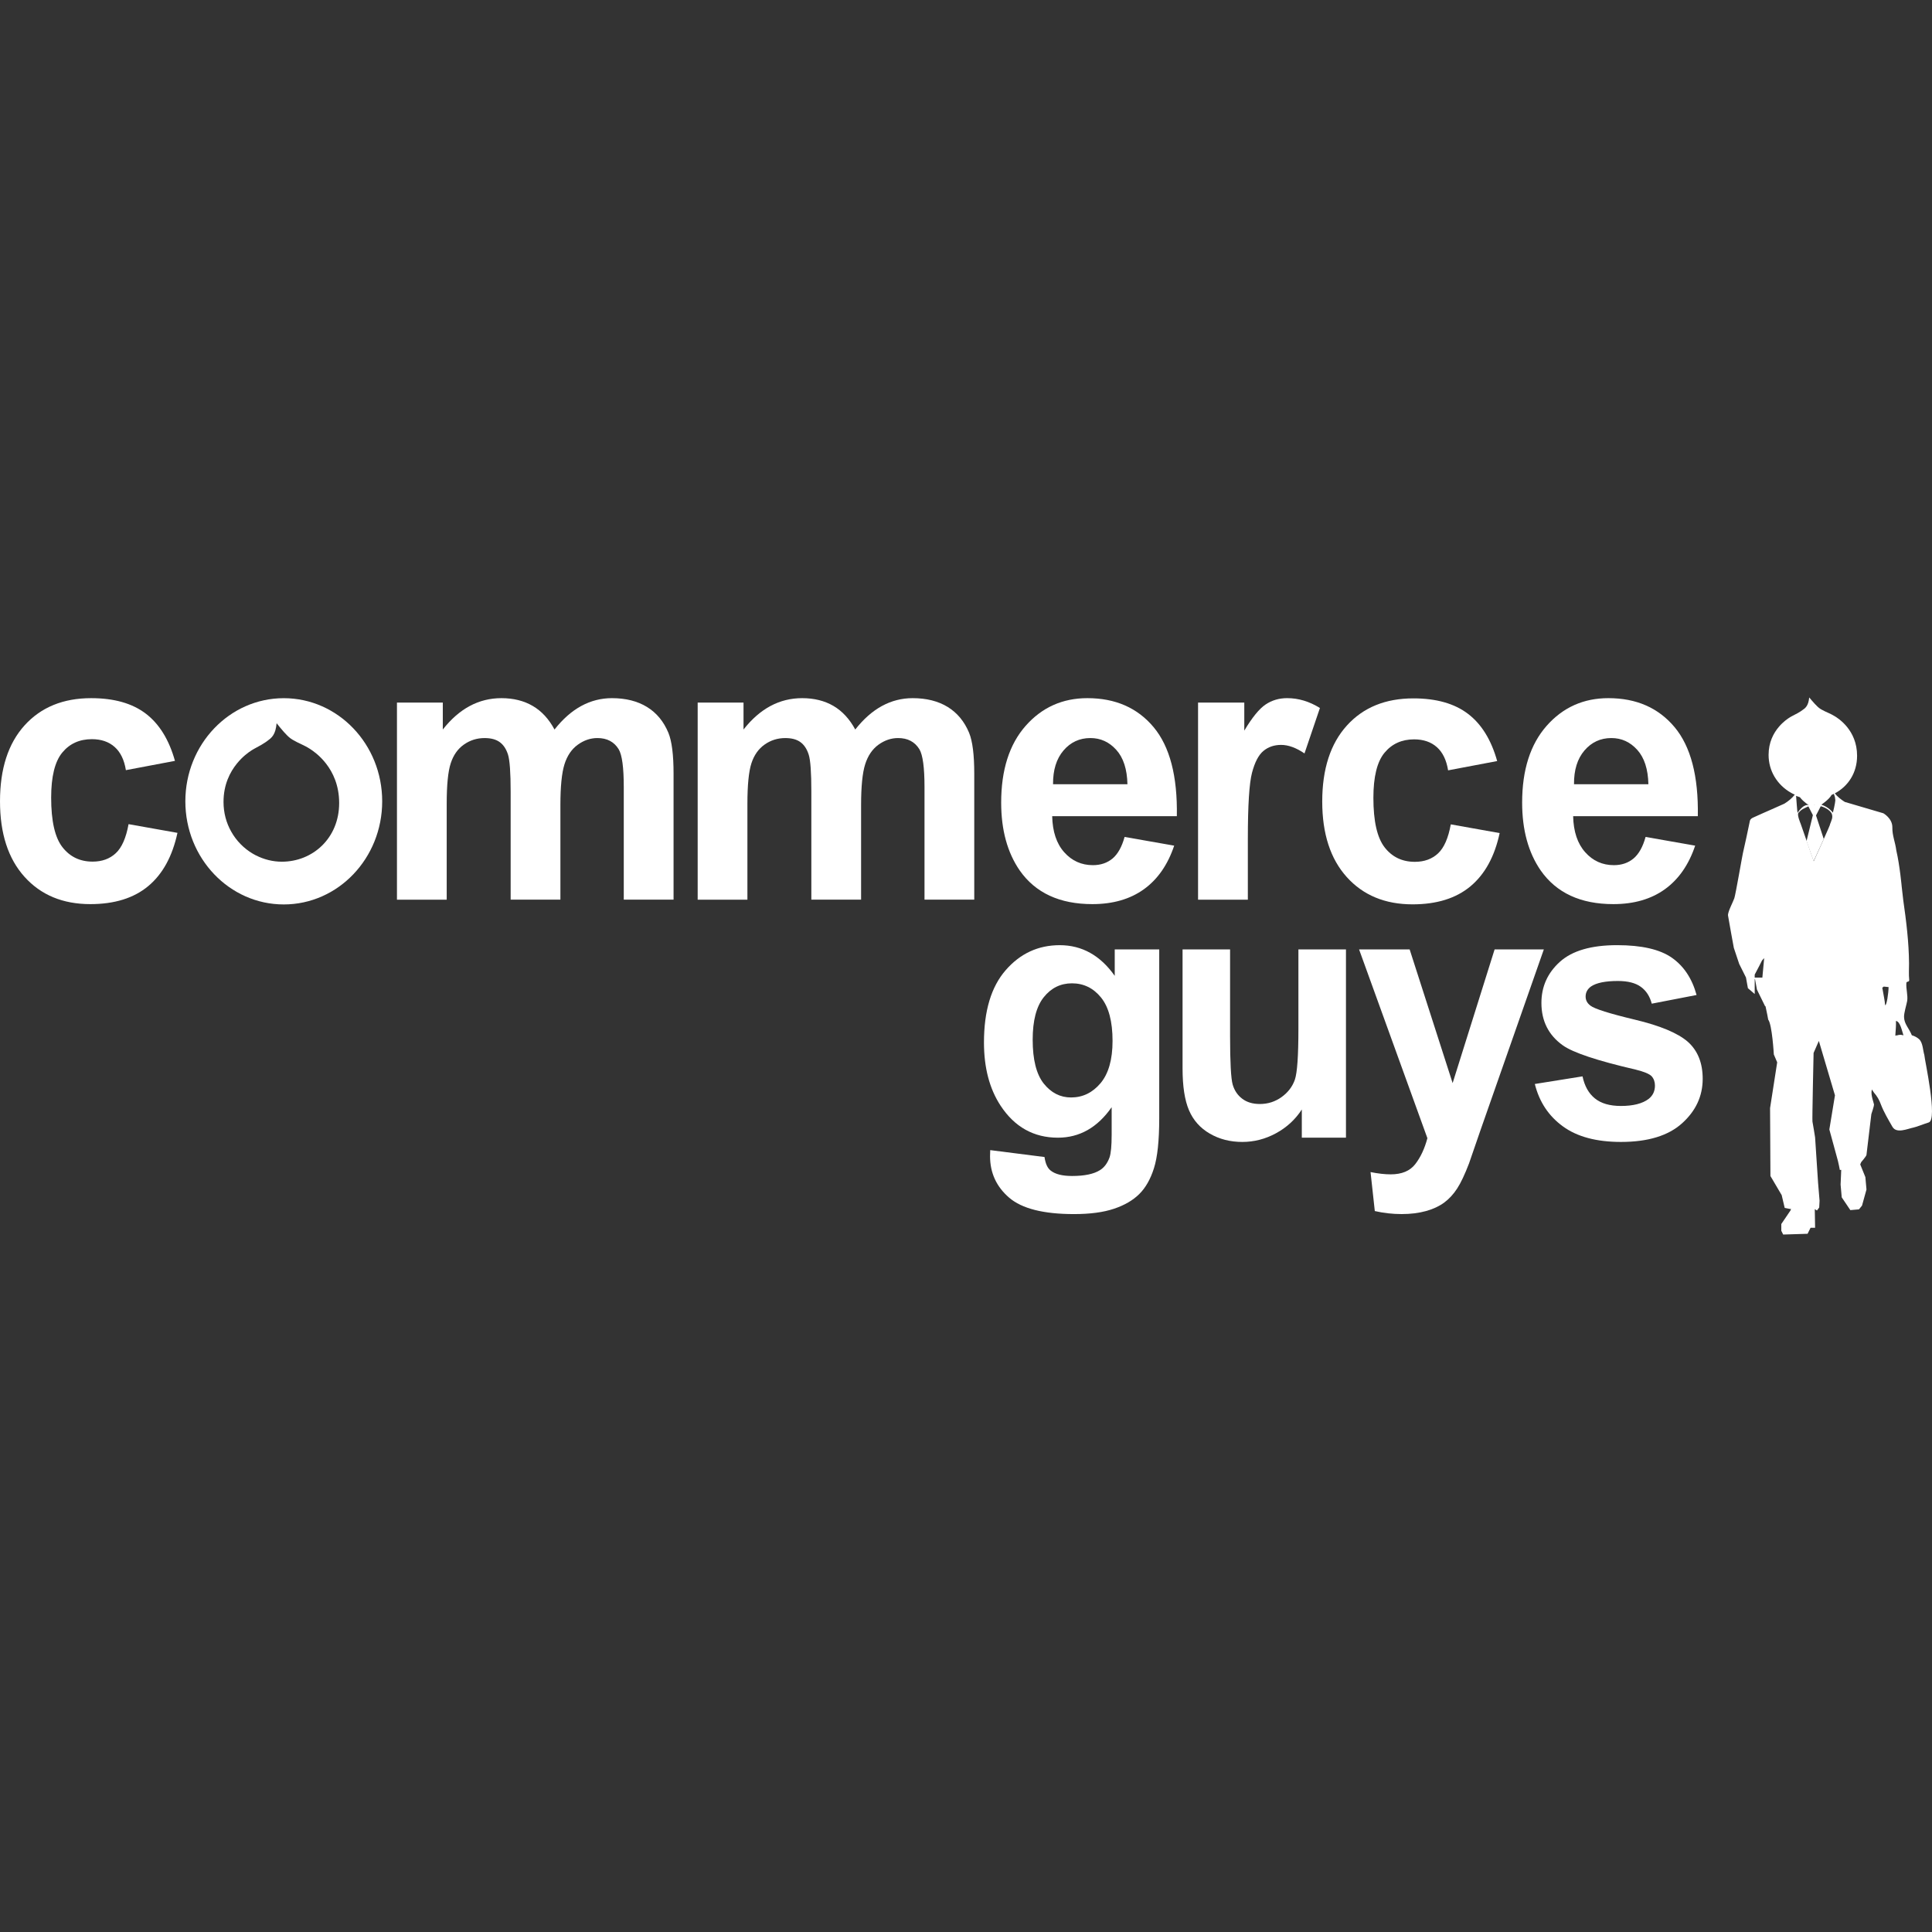 <!DOCTYPE svg PUBLIC "-//W3C//DTD SVG 1.1//EN" "http://www.w3.org/Graphics/SVG/1.1/DTD/svg11.dtd"><svg xmlns="http://www.w3.org/2000/svg" width="140" height="140" viewBox="0 -50.54 140 140" overflow="visible" enable-background="new 0 -50.54 140 140"><rect x="0" y="-50.54" width="140" height="140" fill="#333333" stroke="none"/><path fill="#fff" d="M71.756 32.802l3.934.5c.066.479.217.809.454.988.327.258.844.386 1.545.386.901 0 1.574-.141 2.022-.425.302-.188.532-.491.687-.911.106-.3.157-.852.157-1.657v-1.991c-1.027 1.474-2.328 2.209-3.896 2.209-1.75 0-3.137-.774-4.156-2.324-.802-1.225-1.201-2.748-1.201-4.573 0-2.286.521-4.033 1.574-5.241 1.05-1.208 2.356-1.812 3.917-1.812 1.609 0 2.938.741 3.985 2.222v-1.914h3.224v12.241c0 1.61-.127 2.815-.381 3.61-.251.798-.607 1.422-1.066 1.876-.456.452-1.067.81-1.834 1.065-.764.258-1.73.386-2.897.386-2.208 0-3.771-.396-4.695-1.188-.924-.794-1.386-1.797-1.386-3.013l.013-.434m3.076-8.004c0 1.448.268 2.507.802 3.181.536.671 1.196 1.007 1.98 1.007.843 0 1.554-.345 2.136-1.034.577-.689.87-1.71.87-3.063 0-1.413-.279-2.462-.836-3.147-.554-.685-1.26-1.027-2.107-1.027-.825 0-1.507.336-2.043 1.008-.534.671-.802 1.697-.802 3.075"/><path fill="#fff" d="M94.334 31.9v-2.041c-.473.728-1.097 1.302-1.869 1.72-.771.42-1.588.63-2.444.63-.877 0-1.661-.2-2.356-.604-.693-.401-1.197-.967-1.507-1.694-.311-.729-.465-1.735-.465-3.02v-8.633h3.443v6.271c0 1.916.065 3.093.189 3.524.127.433.359.776.695 1.027.332.253.759.38 1.274.38.588 0 1.115-.17 1.582-.508.465-.338.782-.758.956-1.258.171-.503.256-1.729.256-3.681v-5.756h3.446v13.643h-3.2z"/><path fill="#fff" d="M98.484 18.258h3.664l3.115 9.688 3.042-9.688h3.567l-4.6 13.128-.82 2.378c-.304.795-.59 1.404-.863 1.824-.273.419-.589.76-.945 1.021-.355.26-.792.465-1.312.609s-1.104.218-1.76.218c-.662 0-1.312-.073-1.948-.218l-.309-2.825c.541.109 1.026.165 1.461.165.801 0 1.394-.245 1.777-.738.383-.491.679-1.119.882-1.882l-4.951-13.68z"/><path fill="#fff" d="M111.219 28.01l3.457-.553c.147.703.447 1.236.896 1.598.449.365 1.077.547 1.887.547.891 0 1.562-.172 2.011-.513.302-.241.454-.562.454-.964 0-.272-.082-.502-.245-.682-.171-.17-.557-.329-1.153-.476-2.777-.642-4.538-1.228-5.282-1.76-1.029-.736-1.547-1.76-1.547-3.07 0-1.181.445-2.174 1.338-2.98.89-.803 2.271-1.207 4.144-1.207 1.781 0 3.104.304 3.972.912.868.609 1.464 1.508 1.789 2.699l-3.247.629c-.141-.531-.401-.938-.791-1.22-.389-.283-.943-.424-1.662-.424-.907 0-1.556.132-1.948.397-.262.189-.392.434-.392.732 0 .258.112.477.344.655.309.239 1.381.577 3.216 1.016 1.835.436 3.117.973 3.844 1.604.721.642 1.079 1.537 1.079 2.685 0 1.251-.497 2.325-1.496 3.225-.997.898-2.473 1.349-4.426 1.349-1.773 0-3.179-.375-4.211-1.13-1.035-.754-1.71-1.777-2.031-3.069"/><path fill="#fff" d="M12.678 4.595l-3.556.673c-.119-.744-.39-1.304-.814-1.68-.424-.377-.973-.565-1.649-.565-.897 0-1.615.324-2.149.974-.534.649-.803 1.737-.803 3.26 0 1.694.271 2.891.816 3.59.543.699 1.271 1.049 2.188 1.049.685 0 1.243-.203 1.681-.612.437-.407.744-1.109.924-2.103l3.543.631c-.369 1.704-1.074 2.99-2.118 3.859-1.043.869-2.442 1.305-4.196 1.305-1.993 0-3.582-.661-4.768-1.978-1.186-1.316-1.777-3.141-1.777-5.471 0-2.358.593-4.191 1.782-5.506 1.189-1.313 2.799-1.97 4.825-1.97 1.66 0 2.98.375 3.959 1.123.98.748 1.683 1.889 2.112 3.421"/><path fill="#fff" d="M28.763.373h3.324v1.951c1.189-1.515 2.604-2.273 4.247-2.273.875 0 1.629.19 2.272.565.644.377 1.167.946 1.577 1.708.599-.763 1.247-1.332 1.94-1.708.692-.375 1.434-.565 2.219-.565 1.002 0 1.849.214 2.541.638.695.426 1.211 1.052 1.553 1.876.249.61.373 1.595.373 2.958v9.128h-3.608v-8.16c0-1.415-.122-2.331-.371-2.742-.332-.538-.846-.807-1.539-.807-.504 0-.98.162-1.423.483-.447.324-.769.797-.964 1.419-.196.624-.295 1.608-.295 2.952v6.856h-3.605v-7.824c0-1.39-.065-2.286-.193-2.689-.128-.404-.327-.704-.597-.901-.27-.197-.634-.295-1.096-.295-.557 0-1.058.157-1.501.471-.448.314-.764.767-.956 1.358-.195.591-.291 1.574-.291 2.944v6.938h-3.605v-14.281z"/><path fill="#fff" d="M50.555.373h3.323v1.951c1.188-1.515 2.603-2.273 4.249-2.273.871 0 1.629.19 2.271.565.639.377 1.166.946 1.577 1.708.599-.763 1.245-1.332 1.938-1.708.691-.375 1.433-.565 2.22-.565 1.001 0 1.849.214 2.541.638.692.426 1.21 1.052 1.552 1.876.249.61.372 1.595.372 2.958v9.128h-3.605v-8.16c0-1.415-.125-2.331-.373-2.742-.334-.538-.846-.807-1.541-.807-.502 0-.979.162-1.424.483-.444.324-.765.797-.962 1.419-.198.624-.295 1.608-.295 2.952v6.856h-3.605v-7.824c0-1.39-.062-2.286-.193-2.689-.128-.404-.328-.704-.597-.901-.267-.197-.636-.295-1.096-.295-.557 0-1.057.157-1.501.471s-.764.767-.956 1.358c-.192.591-.29 1.574-.29 2.944v6.938h-3.604v-14.281z"/><path fill="#fff" d="M81.493 10.107l3.593.632c-.462 1.38-1.191 2.432-2.188 3.154-.998.72-2.245 1.083-3.74 1.083-2.37 0-4.124-.812-5.262-2.434-.898-1.3-1.347-2.94-1.347-4.92 0-2.367.589-4.219 1.77-5.561 1.18-1.339 2.674-2.01 4.479-2.01 2.026 0 3.629.702 4.799 2.104 1.173 1.404 1.733 3.553 1.682 6.448h-9.033c.024 1.12.316 1.992.872 2.614.557.624 1.249.936 2.079.936.565 0 1.039-.163 1.425-.483.384-.325.673-.845.871-1.563m.206-3.818c-.024-1.093-.295-1.924-.81-2.493-.513-.569-1.137-.854-1.874-.854-.786 0-1.437.302-1.949.901-.513.601-.766 1.415-.758 2.446h5.391z"/><path fill="#fff" d="M90.422 14.654h-3.606v-14.281h3.35v2.03c.573-.958 1.089-1.59 1.546-1.894.456-.306.979-.459 1.56-.459.821 0 1.612.239 2.375.714l-1.118 3.292c-.605-.412-1.172-.618-1.693-.618-.504 0-.933.146-1.283.437-.352.292-.626.818-.827 1.581-.2.761-.302 2.355-.302 4.786v4.412z"/><path fill="#fff" d="M108.491 4.609l-3.556.673c-.12-.745-.392-1.304-.813-1.68-.423-.377-.975-.565-1.649-.565-.896 0-1.614.325-2.15.976-.534.648-.802 1.737-.802 3.26 0 1.694.272 2.891.815 3.59s1.271 1.048 2.188 1.048c.686 0 1.244-.202 1.683-.611.436-.408.742-1.109.923-2.104l3.54.632c-.365 1.705-1.073 2.989-2.117 3.859-1.044.87-2.442 1.305-4.193 1.305-1.993 0-3.583-.66-4.769-1.978-1.186-1.317-1.777-3.142-1.777-5.472 0-2.358.596-4.191 1.784-5.505s2.797-1.97 4.825-1.97c1.658 0 2.979.375 3.957 1.123.98.747 1.682 1.886 2.111 3.419"/><path fill="#fff" d="M119.245 10.107l3.593.632c-.462 1.38-1.191 2.432-2.188 3.154-.997.72-2.243 1.083-3.741 1.083-2.37 0-4.124-.812-5.261-2.434-.898-1.3-1.348-2.94-1.348-4.92 0-2.367.591-4.219 1.771-5.561 1.18-1.339 2.674-2.01 4.479-2.01 2.028 0 3.627.702 4.799 2.104 1.172 1.404 1.733 3.553 1.682 6.448h-9.035c.025 1.12.318 1.992.875 2.614.554.624 1.247.936 2.077.936.564 0 1.039-.163 1.423-.483.386-.325.678-.845.874-1.563m.204-3.818c-.025-1.093-.294-1.924-.808-2.493s-1.138-.854-1.876-.854c-.785 0-1.437.302-1.949.901-.514.601-.766 1.415-.757 2.446h5.39z"/><path fill="#fff" d="M27.695 7.526c0 4.127-3.192 7.473-7.133 7.473-3.938 0-7.131-3.346-7.131-7.473s3.193-7.473 7.131-7.473c3.941 0 7.133 3.345 7.133 7.473zm-5.222-3.791l-.023-.014c-.422-.276-.833-.406-1.239-.652l-.151-.098c-.286-.202-.681-.685-1.013-1.101v.001l-.002-.003c-.021.206-.052.375-.091.515-.084.284-.207.454-.348.582l-.041.035c-.472.387-.767.503-1.172.735l-.145.087c-.247.154-.678.469-1.079.966-.508.625-.972 1.535-.972 2.782 0 .797.204 1.526.557 2.149.376.673.924 1.223 1.569 1.604l.011.005.037.021.031.019.037.018.035.019.016.011.049.025.006.002c.577.294 1.217.459 1.879.459 2.225 0 4.153-1.692 4.153-4.253-.001-2.562-1.81-3.72-2.104-3.914"/><path fill="#fff" d="M139.445 25.907c-.102-.31-.1-.897-.386-1.149-.239-.21-.519-.277-.519-.277-.219-.538-.553-.812-.566-1.326-.008-.295.166-.841.226-1.154.067-.413-.092-.885-.057-1.312.014-.15.226-.035.205-.231-.041-.389-.011-.794-.012-1.186-.011-1.538-.202-3.066-.42-4.593l-.11-.959s-.137-1.538-.392-2.633c-.073-.597-.298-1.07-.287-1.67.01-.658-.652-1.024-.652-1.024l-2.795-.823c-.283-.178-.536-.381-.722-.619.95-.502 1.614-1.47 1.614-2.726 0-1.872-1.384-2.718-1.61-2.86l-.019-.01c-.321-.202-.638-.297-.948-.477l-.114-.07c-.22-.15-.521-.502-.776-.806l-.002.002v-.004c-.015.151-.041.273-.07.375-.064.209-.16.333-.265.426l-.032.025c-.36.282-.587.367-.896.536l-.114.064c-.186.113-.516.342-.824.707-.388.455-.743 1.122-.743 2.033 0 .583.156 1.115.424 1.571.291.491.709.894 1.202 1.171l.009.005.029.015.023.013.026.015.026.013.015.008.037.018h.004l.103.047c-.185.243-.45.467-.752.654l-.977.435s-1.103.483-1.312.585c-.211.103-.216.245-.216.245l-.248 1.179-.254 1.141c-.038.141-.527 2.991-.623 3.272-.096.282-.491 1.001-.455 1.254.035.254.42 2.338.42 2.338l.388 1.162.492.985.14.776.493.422v-1.1l.026.044.135.734.6 1.224.017-.039v.001c.098.459.199.946.199.989.288.368.408 2.527.408 2.527l.244.571-.516 3.316.026 4.921.816 1.386.218.925.406.082.034-.04.004.018-.009.104-.681 1.005v.489l.136.273 1.768-.055.217-.436h.328l-.022-1.333.006-.014.151.096.163-.216.026-.491-.108-1.304-.216-3.289s-.164-1.033-.191-1.143c-.028-.109.082-4.974.082-4.974l.381-.871 1.168 3.941-.407 2.475.623 2.283c.029.082.137.652.137.652l.101-.009-.009.191-.002.027.002.001-.037.851.082.922.624.926.626-.055.22-.271.323-1.168-.08-.899-.372-.917-.006.01.076-.177s.355-.408.381-.518l.354-2.961c.028-.083.193-.572.193-.681 0-.109-.25-.691-.165-1.061l.011-.042.154.229c.219.246.386.535.496.846.218.57.534 1.093.836 1.622.3.525 1.089.147 1.551.054.215-.045.725-.253 1.083-.364.671-.201-.3-4.539-.319-4.89zm-11.738-5.608h-.555v-.216l.316-.6.213-.422.158-.174-.132 1.412zm2.444-13.166l.276.096c.283.367.665.587.665.587s-.333-.203-.835.549c-.018-.011-.106-1.232-.106-1.232zm1.279 4.732l-.952-2.727s-.274-.633-.158-.772c.12-.14.226-.248.471-.356.244-.109.139-.11.67-.205.589.013 1.156.321 1.281.638.087.263-.018.439-.14.768.109-.146-1.172 2.654-1.172 2.654zm1.57-4.354l-.009-.072c-.004.258-.173.911-.173.911s-.266-.391-.834-.581c-.028.014.557-.363.739-.706l.001-.002.165-.076.075.225.039.293-.003.008zm3.609 14.794l-.019-.11c0-.136-.095-.613-.192-1.161l.104-.083.352.036c-.005.446-.137 1.318-.245 1.318zm1.193 2.149c-.074-.027-.358.016-.303.039-.125-.054-.168.128-.151-.084.024-.322.052-.646.039-.967.317.037.44.744.544 1.043l-.129-.031z"/><polygon fill="#fff" points="130.998,7.804 131.979,7.804 131.595,8.55 132.157,10.258 131.422,11.865 130.908,10.409 131.368,8.528"/></svg>